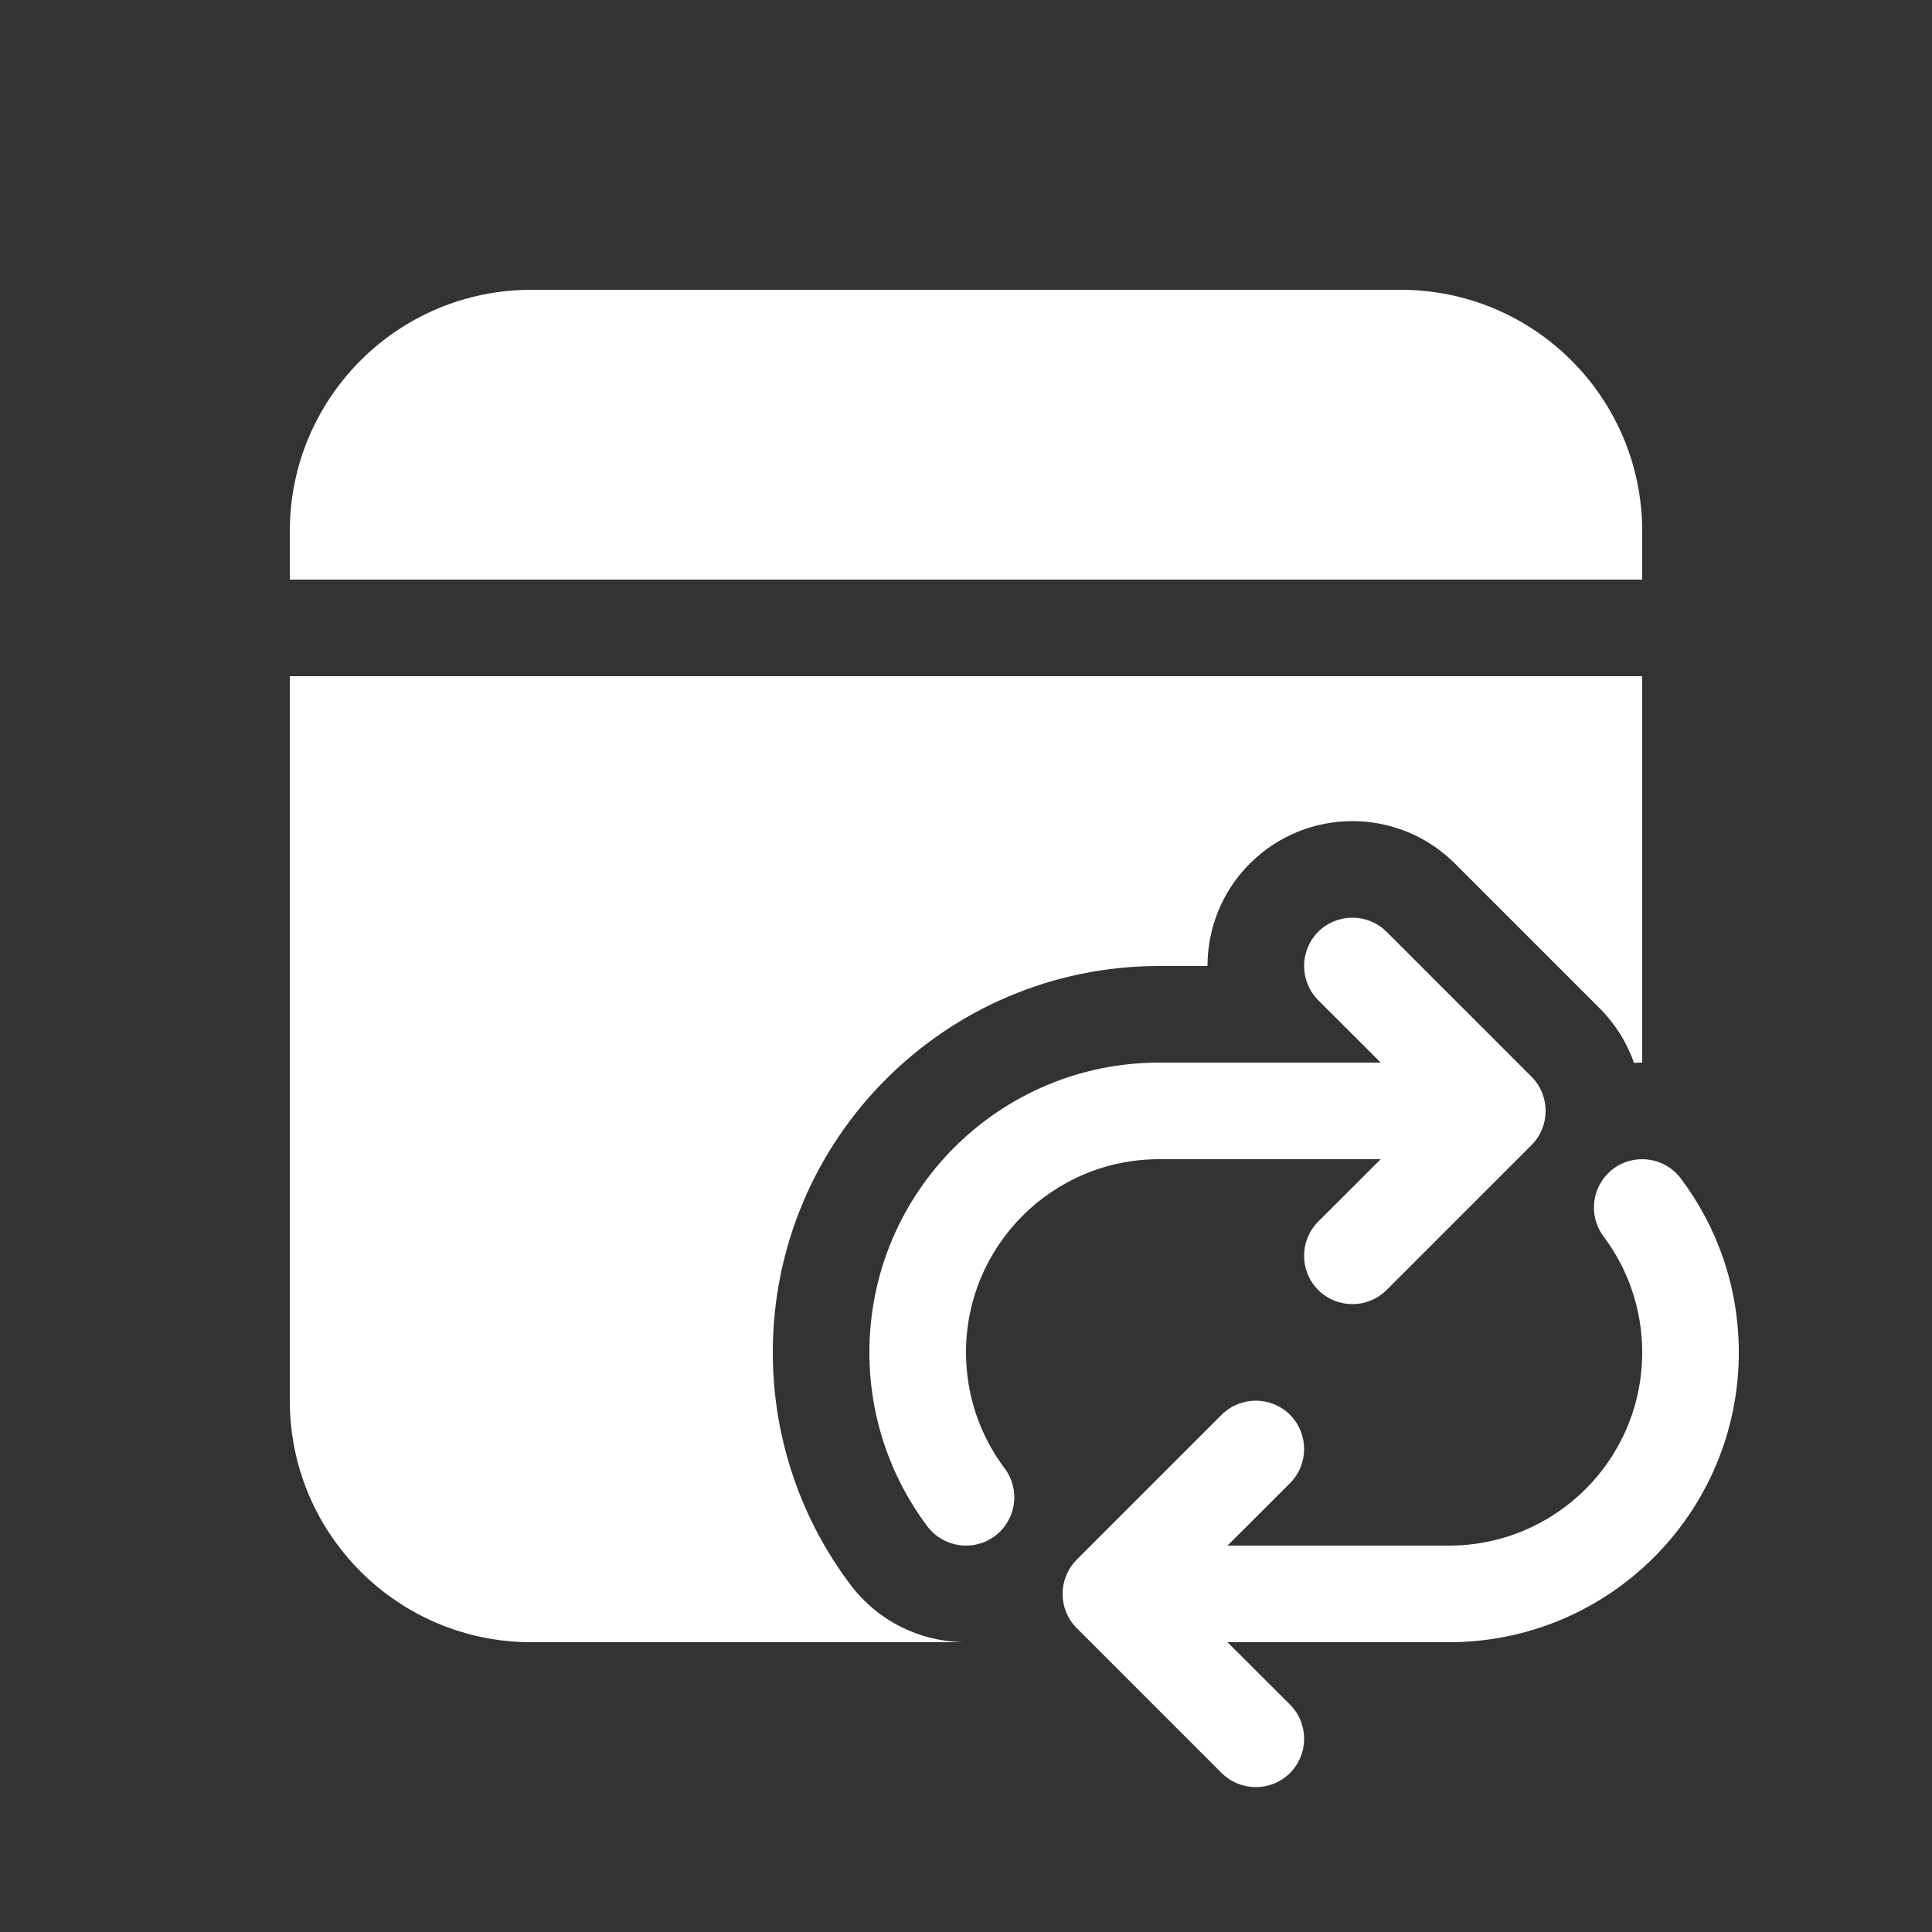 <svg width="20" height="20" viewBox="0 0 20 20" fill="none" xmlns="http://www.w3.org/2000/svg">
<rect x="0" y="0" width="20" height="20" fill="#333333" stroke="none"/>
<path d="M17 11V7H3V14.5C3 15.881 4.119 17 5.5 17H9.97C9.525 16.991 9.089 16.785 8.801 16.401C8.298 15.732 8 14.899 8 14C8 11.791 9.791 10 12 10H12.5C12.5 9.616 12.646 9.232 12.939 8.939C13.525 8.354 14.475 8.354 15.061 8.939L16.561 10.439C16.725 10.604 16.843 10.797 16.915 11.002C16.944 11.001 16.972 11 17 11ZM17 5.5C17 4.119 15.881 3 14.5 3H5.5C4.119 3 3 4.119 3 5.5V6H17V5.5ZM14.354 9.646C14.158 9.451 13.842 9.451 13.646 9.646C13.451 9.842 13.451 10.158 13.646 10.354L14.293 11H12C10.343 11 9 12.343 9 14C9 14.675 9.223 15.299 9.6 15.801C9.766 16.021 10.08 16.066 10.3 15.9C10.521 15.734 10.566 15.421 10.4 15.2C10.149 14.866 10 14.451 10 14C10 12.895 10.895 12 12 12H14.293L13.646 12.646C13.451 12.842 13.451 13.158 13.646 13.354C13.842 13.549 14.158 13.549 14.354 13.354L15.854 11.854C16.049 11.658 16.049 11.342 15.854 11.146L14.354 9.646ZM17.4 12.2C17.234 11.979 16.921 11.934 16.7 12.1C16.479 12.266 16.435 12.579 16.6 12.8C16.851 13.134 17 13.549 17 14C17 15.105 16.105 16 15 16H12.707L13.354 15.354C13.549 15.158 13.549 14.842 13.354 14.646C13.158 14.451 12.842 14.451 12.646 14.646L11.146 16.146C10.951 16.342 10.951 16.658 11.146 16.854L12.646 18.354C12.842 18.549 13.158 18.549 13.354 18.354C13.549 18.158 13.549 17.842 13.354 17.646L12.707 17H15C16.657 17 18 15.657 18 14C18 13.325 17.777 12.701 17.4 12.2Z" fill="#ffffff"/>
</svg>
